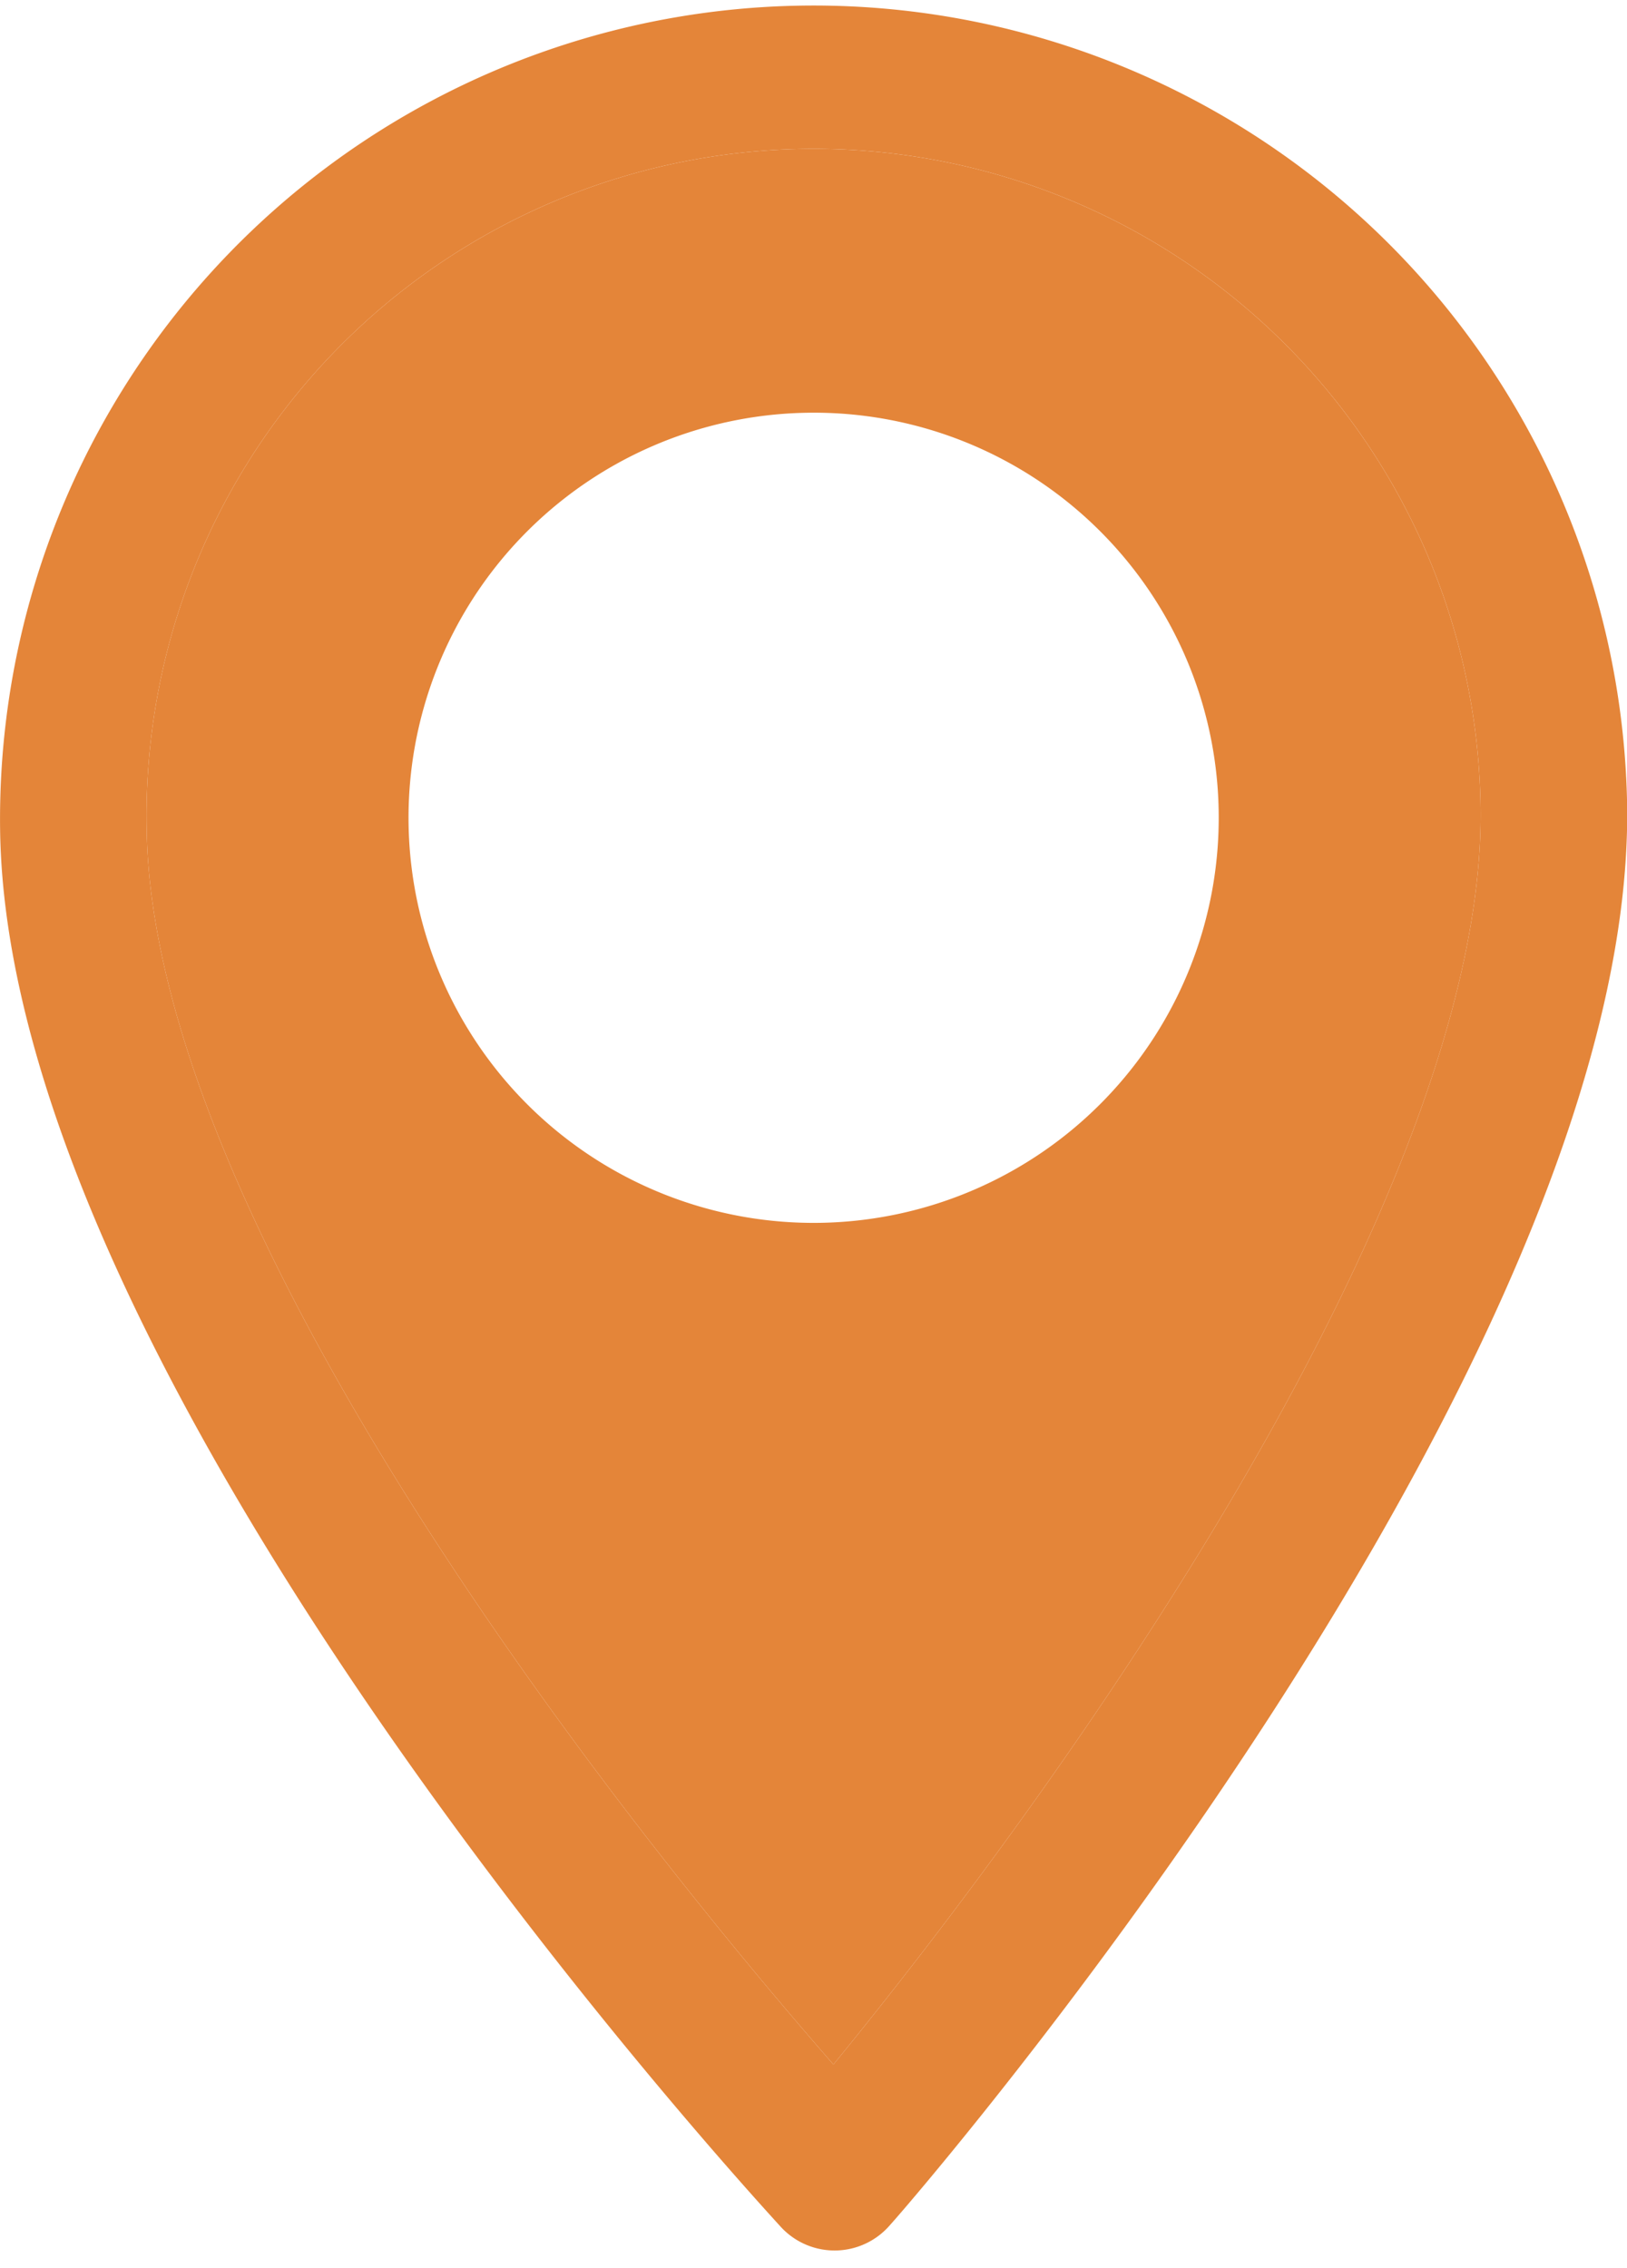 <svg xmlns="http://www.w3.org/2000/svg" viewBox="0 0 198 276"><defs><style>.cls-1{fill:#e48539;}.cls-2{fill:none;stroke:#e48539;stroke-miterlimit:10;}</style></defs><title>position</title><g id="圖層_2" data-name="圖層 2"><path class="cls-1" d="M198.014,97.898c1.042,67.822-85.917,168.709-89.692,172.875a8.892,8.892,0,0,1-13.278.26C91.269,266.867,1.057,168.844.015,101.152A99.013,99.013,0,0,1,198.014,97.898ZM101.423,251.246c29.29-35.799,79.408-106.485,78.757-152.958a81.176,81.176,0,1,0-162.33,2.603C18.5,147.365,70.962,216.359,101.423,251.246Z"/><path class="cls-1" d="M180.18,98.288c.651,46.473-49.467,117.159-78.757,152.958C70.962,216.359,18.5,147.365,17.849,100.892a81.176,81.176,0,1,1,162.33-2.603ZM99.731,149.318A49.799,49.799,0,1,0,49.222,100.371,49.953,49.953,0,0,0,99.731,149.318Z"/><path class="cls-2" d="M98.168,49.732a49.799,49.799,0,1,0,50.639,48.947A49.758,49.758,0,0,0,98.168,49.732Z"/></g></svg>